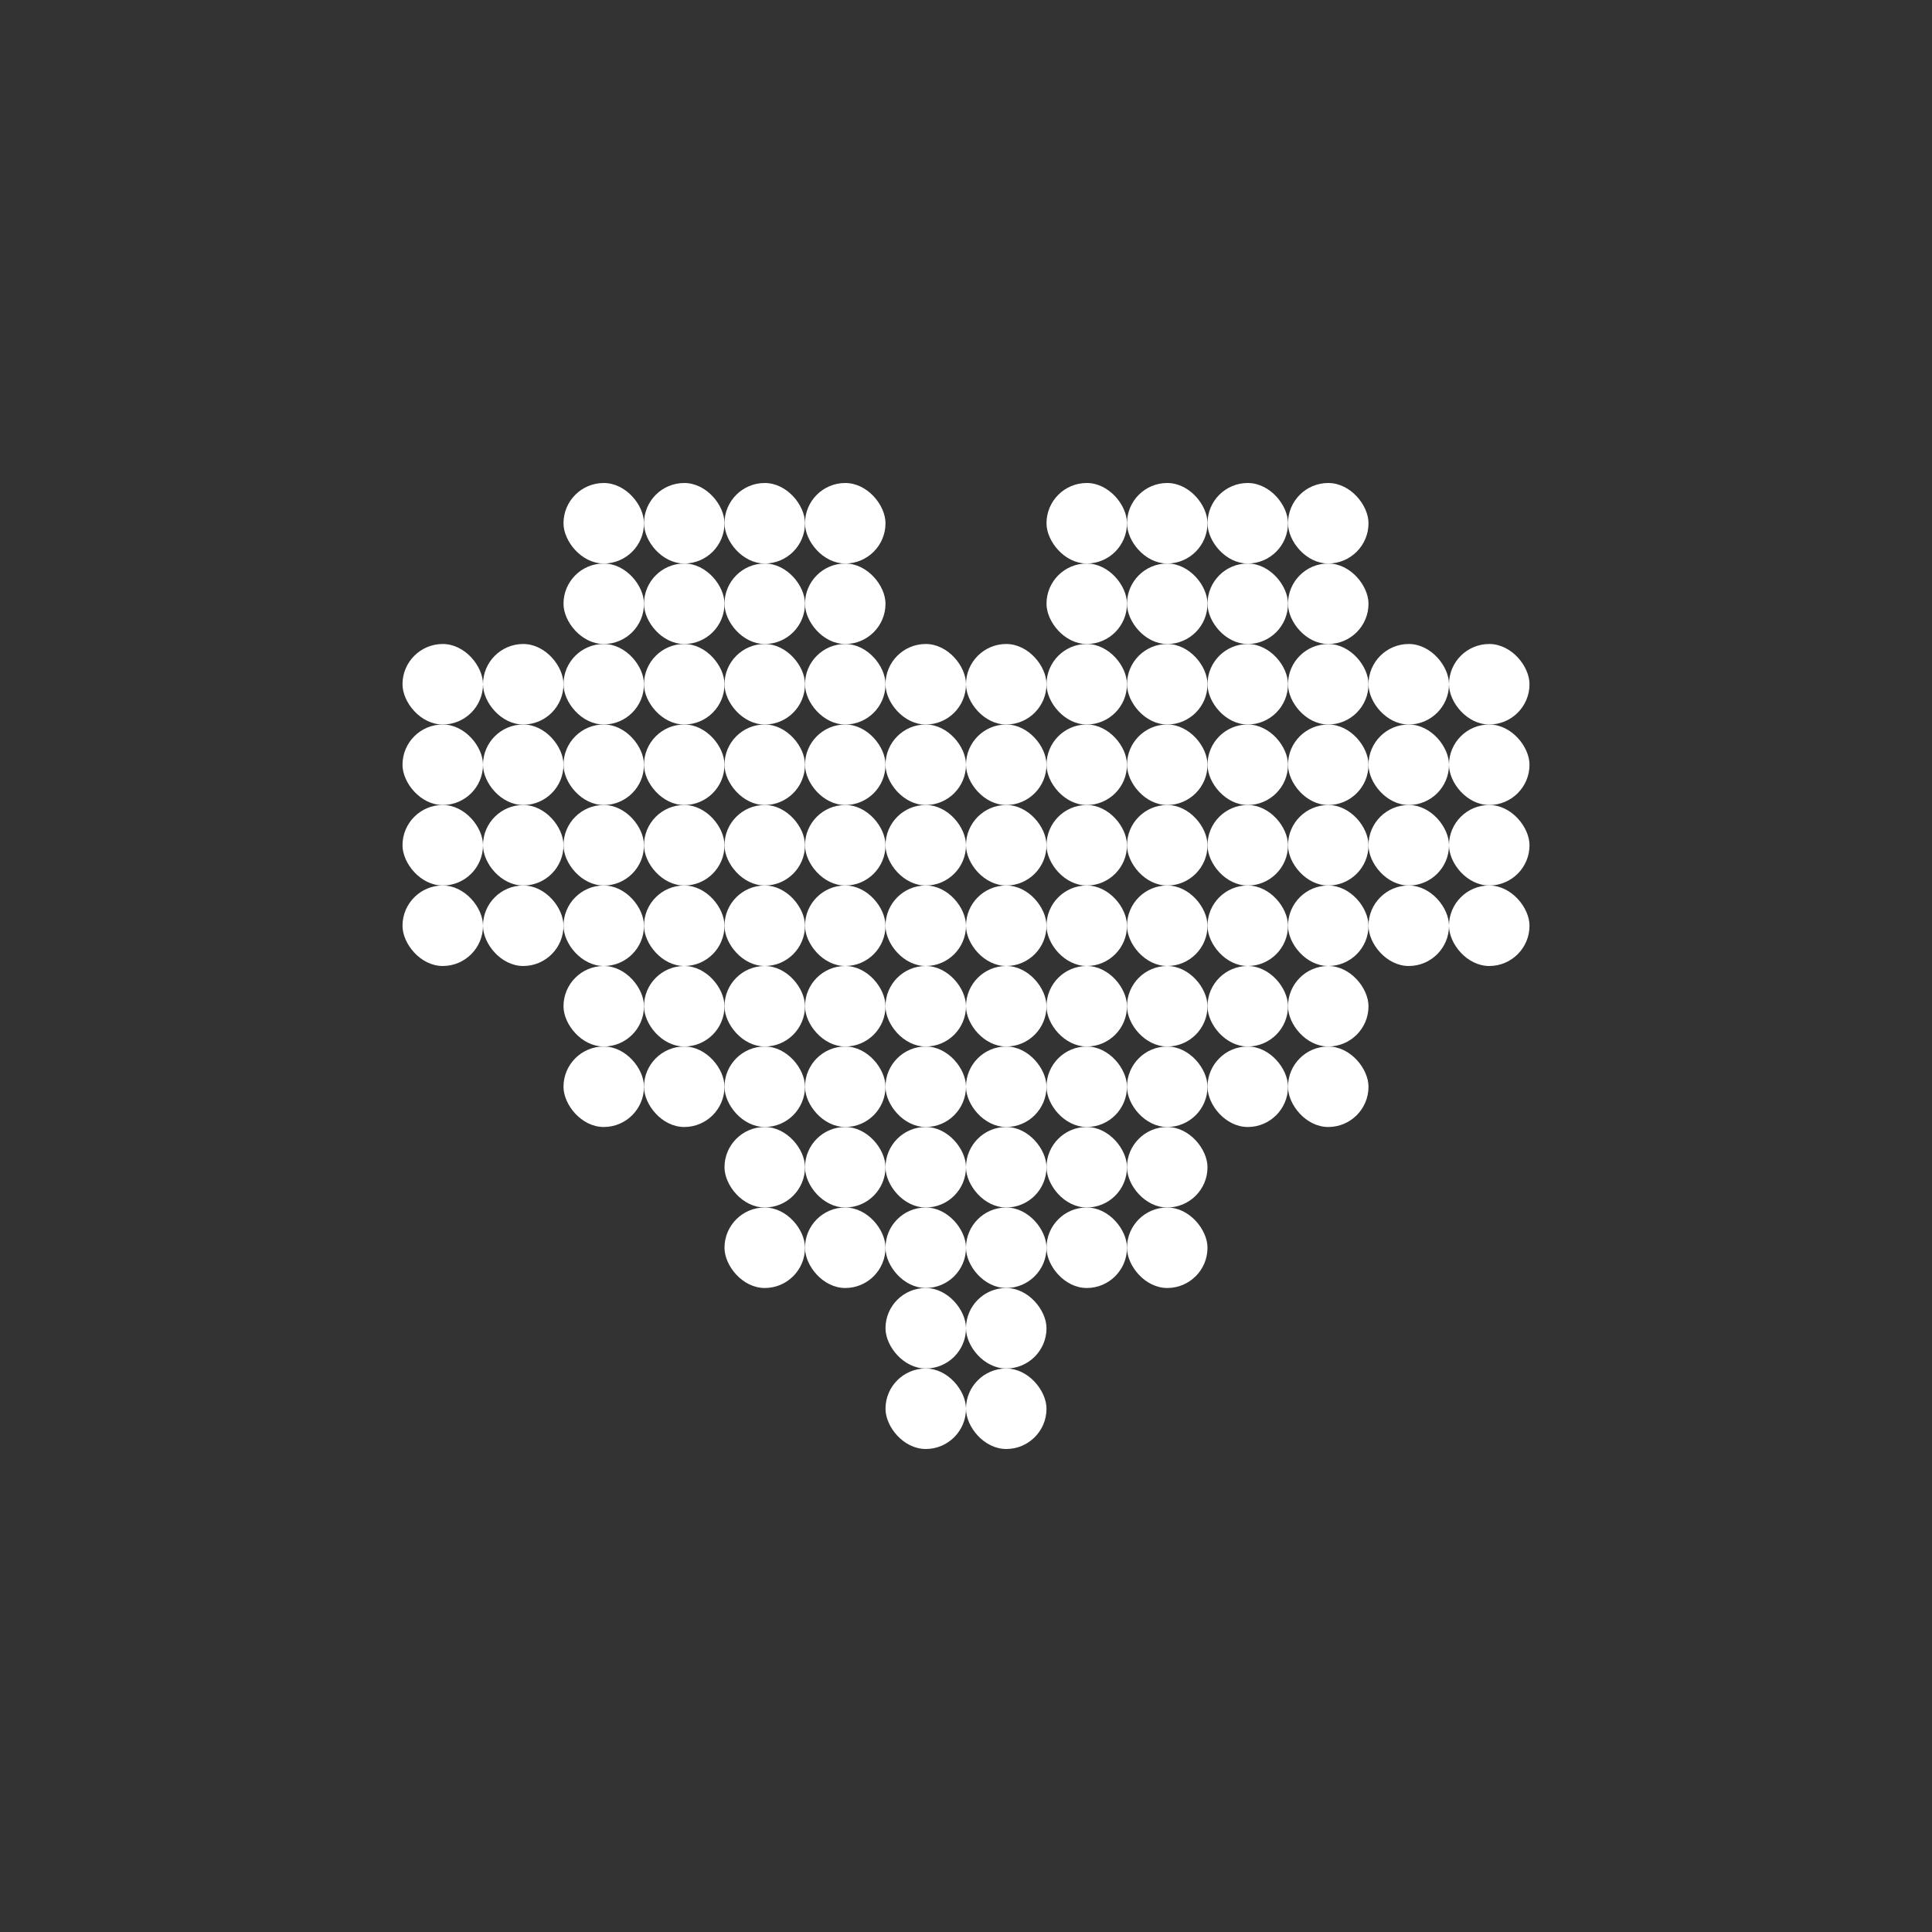 <svg width="24" height="24" viewBox="0 0 24 24" fill="none" xmlns="http://www.w3.org/2000/svg">
<rect x="0" y="0" width="24" height="24" fill="#333333" stroke="none"/>
<rect x="8" y="6" width="1" height="1" rx="0.5" fill="white"/>
<rect x="10" y="6" width="1" height="1" rx="0.5" fill="white"/>
<rect x="12" y="8" width="1" height="1" rx="0.5" fill="white"/>
<rect x="14" y="6" width="1" height="1" rx="0.5" fill="white"/>
<rect x="16" y="6" width="1" height="1" rx="0.5" fill="white"/>
<rect x="18" y="8" width="1" height="1" rx="0.5" fill="white"/>
<rect x="16" y="8" width="1" height="1" rx="0.5" fill="white"/>
<rect x="14" y="8" width="1" height="1" rx="0.5" fill="white"/>
<rect x="10" y="8" width="1" height="1" rx="0.5" fill="white"/>
<rect x="8" y="8" width="1" height="1" rx="0.5" fill="white"/>
<rect x="6" y="8" width="1" height="1" rx="0.5" fill="white"/>
<rect x="6" y="10" width="1" height="1" rx="0.5" fill="white"/>
<rect x="8" y="10" width="1" height="1" rx="0.5" fill="white"/>
<rect x="10" y="10" width="1" height="1" rx="0.5" fill="white"/>
<rect x="12" y="10" width="1" height="1" rx="0.5" fill="white"/>
<rect x="14" y="10" width="1" height="1" rx="0.5" fill="white"/>
<rect x="16" y="10" width="1" height="1" rx="0.5" fill="white"/>
<rect x="18" y="10" width="1" height="1" rx="0.5" fill="white"/>
<rect x="16" y="12" width="1" height="1" rx="0.5" fill="white"/>
<rect x="14" y="12" width="1" height="1" rx="0.5" fill="white"/>
<rect x="12" y="12" width="1" height="1" rx="0.5" fill="white"/>
<rect x="10" y="12" width="1" height="1" rx="0.5" fill="white"/>
<rect x="8" y="12" width="1" height="1" rx="0.5" fill="white"/>
<rect x="10" y="14" width="1" height="1" rx="0.5" fill="white"/>
<rect x="12" y="14" width="1" height="1" rx="0.5" fill="white"/>
<rect x="14" y="14" width="1" height="1" rx="0.5" fill="white"/>
<rect x="12" y="16" width="1" height="1" rx="0.5" fill="white"/>
<rect x="7" y="6" width="1" height="1" rx="0.5" fill="white"/>
<rect x="9" y="6" width="1" height="1" rx="0.5" fill="white"/>
<rect x="11" y="8" width="1" height="1" rx="0.5" fill="white"/>
<rect x="13" y="6" width="1" height="1" rx="0.5" fill="white"/>
<rect x="15" y="6" width="1" height="1" rx="0.5" fill="white"/>
<rect x="17" y="8" width="1" height="1" rx="0.5" fill="white"/>
<rect x="15" y="8" width="1" height="1" rx="0.5" fill="white"/>
<rect x="13" y="8" width="1" height="1" rx="0.5" fill="white"/>
<rect x="9" y="8" width="1" height="1" rx="0.5" fill="white"/>
<rect x="7" y="8" width="1" height="1" rx="0.5" fill="white"/>
<rect x="5" y="8" width="1" height="1" rx="0.5" fill="white"/>
<rect x="5" y="10" width="1" height="1" rx="0.5" fill="white"/>
<rect x="7" y="10" width="1" height="1" rx="0.5" fill="white"/>
<rect x="9" y="10" width="1" height="1" rx="0.5" fill="white"/>
<rect x="11" y="10" width="1" height="1" rx="0.5" fill="white"/>
<rect x="13" y="10" width="1" height="1" rx="0.5" fill="white"/>
<rect x="15" y="10" width="1" height="1" rx="0.5" fill="white"/>
<rect x="17" y="10" width="1" height="1" rx="0.5" fill="white"/>
<rect x="15" y="12" width="1" height="1" rx="0.5" fill="white"/>
<rect x="13" y="12" width="1" height="1" rx="0.5" fill="white"/>
<rect x="11" y="12" width="1" height="1" rx="0.5" fill="white"/>
<rect x="9" y="12" width="1" height="1" rx="0.5" fill="white"/>
<rect x="7" y="12" width="1" height="1" rx="0.5" fill="white"/>
<rect x="9" y="14" width="1" height="1" rx="0.5" fill="white"/>
<rect x="11" y="14" width="1" height="1" rx="0.5" fill="white"/>
<rect x="13" y="14" width="1" height="1" rx="0.5" fill="white"/>
<rect x="11" y="16" width="1" height="1" rx="0.5" fill="white"/>
<rect x="7" y="7" width="1" height="1" rx="0.5" fill="white"/>
<rect x="9" y="7" width="1" height="1" rx="0.5" fill="white"/>
<rect x="11" y="9" width="1" height="1" rx="0.5" fill="white"/>
<rect x="13" y="7" width="1" height="1" rx="0.5" fill="white"/>
<rect x="15" y="7" width="1" height="1" rx="0.5" fill="white"/>
<rect x="17" y="9" width="1" height="1" rx="0.5" fill="white"/>
<rect x="15" y="9" width="1" height="1" rx="0.5" fill="white"/>
<rect x="13" y="9" width="1" height="1" rx="0.5" fill="white"/>
<rect x="9" y="9" width="1" height="1" rx="0.5" fill="white"/>
<rect x="7" y="9" width="1" height="1" rx="0.5" fill="white"/>
<rect x="5" y="9" width="1" height="1" rx="0.5" fill="white"/>
<rect x="5" y="11" width="1" height="1" rx="0.5" fill="white"/>
<rect x="7" y="11" width="1" height="1" rx="0.5" fill="white"/>
<rect x="9" y="11" width="1" height="1" rx="0.5" fill="white"/>
<rect x="11" y="11" width="1" height="1" rx="0.5" fill="white"/>
<rect x="13" y="11" width="1" height="1" rx="0.5" fill="white"/>
<rect x="15" y="11" width="1" height="1" rx="0.5" fill="white"/>
<rect x="17" y="11" width="1" height="1" rx="0.5" fill="white"/>
<rect x="15" y="13" width="1" height="1" rx="0.5" fill="white"/>
<rect x="13" y="13" width="1" height="1" rx="0.5" fill="white"/>
<rect x="11" y="13" width="1" height="1" rx="0.5" fill="white"/>
<rect x="9" y="13" width="1" height="1" rx="0.5" fill="white"/>
<rect x="7" y="13" width="1" height="1" rx="0.5" fill="white"/>
<rect x="9" y="15" width="1" height="1" rx="0.5" fill="white"/>
<rect x="11" y="15" width="1" height="1" rx="0.5" fill="white"/>
<rect x="13" y="15" width="1" height="1" rx="0.5" fill="white"/>
<rect x="11" y="17" width="1" height="1" rx="0.5" fill="white"/>
<rect x="8" y="7" width="1" height="1" rx="0.5" fill="white"/>
<rect x="10" y="7" width="1" height="1" rx="0.5" fill="white"/>
<rect x="12" y="9" width="1" height="1" rx="0.5" fill="white"/>
<rect x="14" y="7" width="1" height="1" rx="0.5" fill="white"/>
<rect x="16" y="7" width="1" height="1" rx="0.5" fill="white"/>
<rect x="18" y="9" width="1" height="1" rx="0.5" fill="white"/>
<rect x="16" y="9" width="1" height="1" rx="0.5" fill="white"/>
<rect x="14" y="9" width="1" height="1" rx="0.5" fill="white"/>
<rect x="10" y="9" width="1" height="1" rx="0.5" fill="white"/>
<rect x="8" y="9" width="1" height="1" rx="0.5" fill="white"/>
<rect x="6" y="9" width="1" height="1" rx="0.5" fill="white"/>
<rect x="6" y="11" width="1" height="1" rx="0.5" fill="white"/>
<rect x="8" y="11" width="1" height="1" rx="0.5" fill="white"/>
<rect x="10" y="11" width="1" height="1" rx="0.5" fill="white"/>
<rect x="12" y="11" width="1" height="1" rx="0.5" fill="white"/>
<rect x="14" y="11" width="1" height="1" rx="0.5" fill="white"/>
<rect x="16" y="11" width="1" height="1" rx="0.5" fill="white"/>
<rect x="18" y="11" width="1" height="1" rx="0.5" fill="white"/>
<rect x="16" y="13" width="1" height="1" rx="0.5" fill="white"/>
<rect x="14" y="13" width="1" height="1" rx="0.5" fill="white"/>
<rect x="12" y="13" width="1" height="1" rx="0.5" fill="white"/>
<rect x="10" y="13" width="1" height="1" rx="0.5" fill="white"/>
<rect x="8" y="13" width="1" height="1" rx="0.5" fill="white"/>
<rect x="10" y="15" width="1" height="1" rx="0.5" fill="white"/>
<rect x="12" y="15" width="1" height="1" rx="0.5" fill="white"/>
<rect x="14" y="15" width="1" height="1" rx="0.5" fill="white"/>
<rect x="12" y="17" width="1" height="1" rx="0.5" fill="white"/>
</svg>
